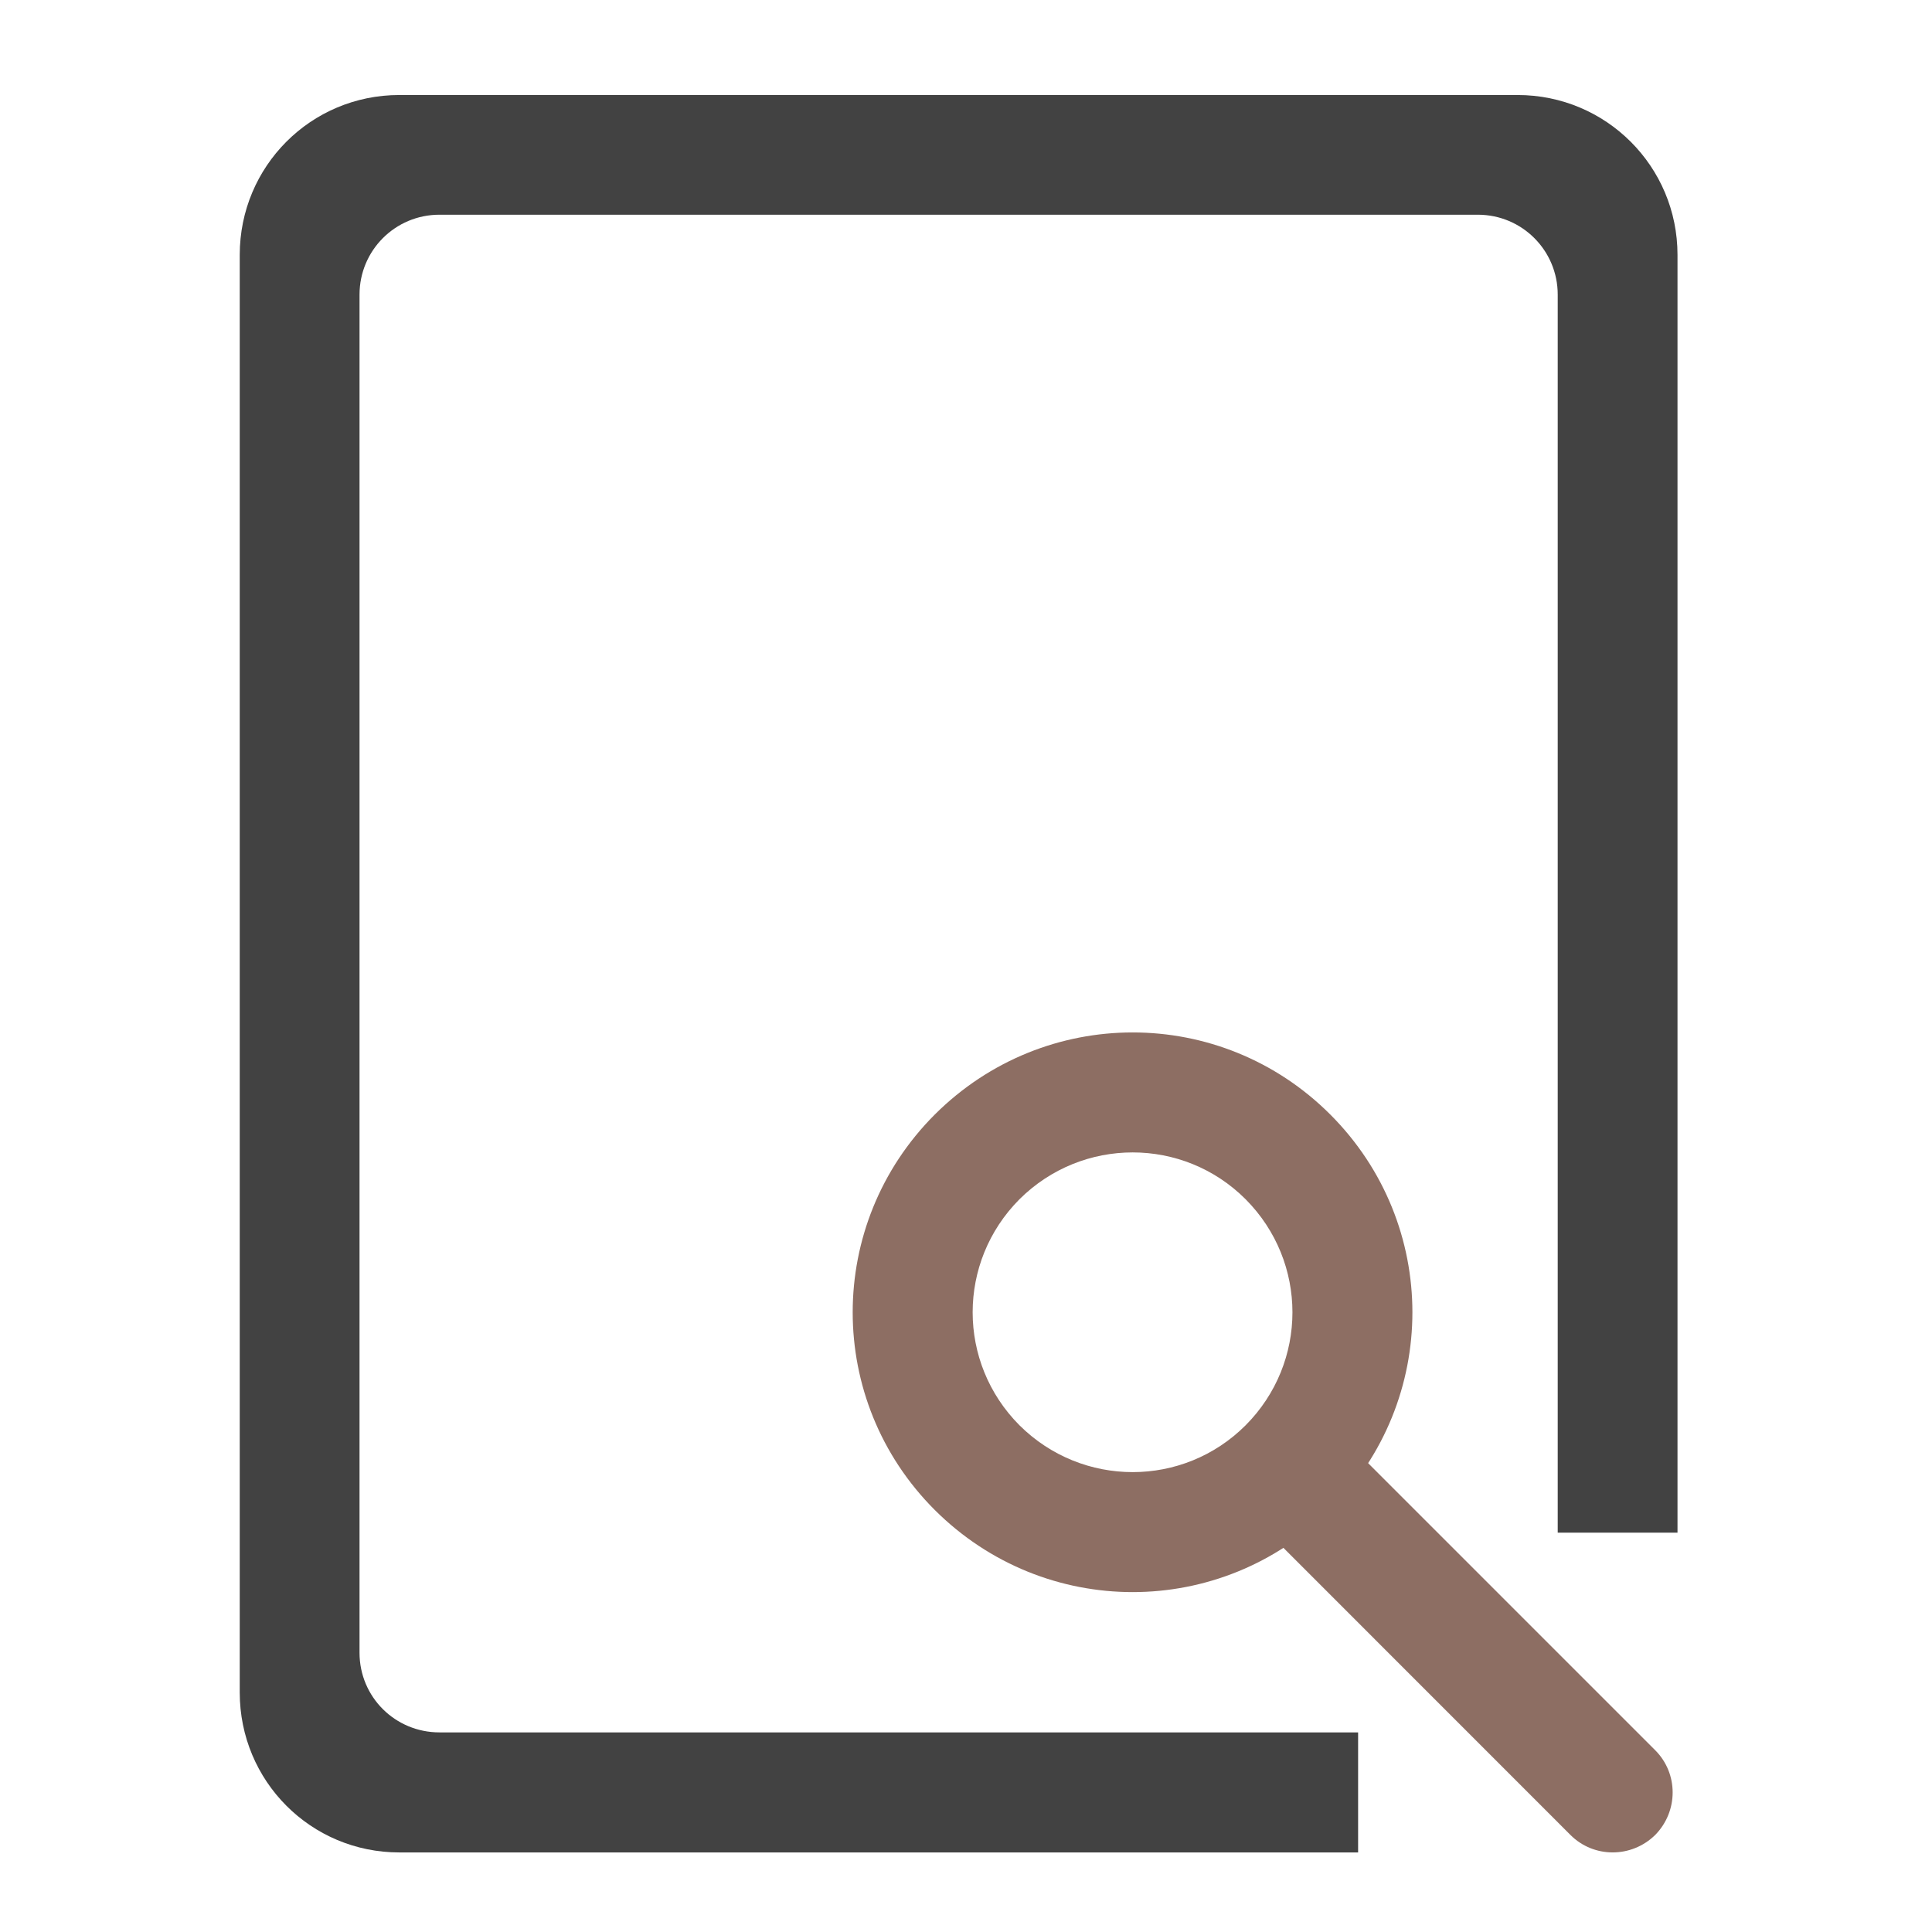 <?xml version="1.0" encoding="UTF-8"?>
<svg xmlns="http://www.w3.org/2000/svg" xmlns:xlink="http://www.w3.org/1999/xlink" width="22pt" height="22pt" viewBox="0 0 22 22" version="1.1">
<g id="surface1">
<path style=" stroke:none;fill-rule:nonzero;fill:rgb(25.882%,25.882%,25.882%);fill-opacity:1;" d="M 4.547 1.082 C 3.539 1.082 2.73 1.895 2.73 2.902 L 2.73 19.273 C 2.73 20.281 3.539 21.094 4.547 21.094 L 15.465 21.094 L 15.465 19.727 L 5.004 19.727 C 4.5 19.727 4.094 19.324 4.094 18.82 L 4.094 3.355 C 4.094 2.852 4.5 2.445 5.004 2.445 L 16.828 2.445 C 17.332 2.445 17.738 2.852 17.738 3.355 L 17.738 17.453 L 19.102 17.453 L 19.102 2.902 C 19.102 1.895 18.289 1.082 17.281 1.082 Z M 4.547 1.082 "/>
<path style=" stroke:none;fill-rule:nonzero;fill:rgb(55.294%,43.137%,38.824%);fill-opacity:1;" d="M 15.148 12.691 C 13.902 11.445 11.895 11.445 10.645 12.691 C 9.398 13.938 9.398 15.949 10.645 17.195 C 11.895 18.441 13.902 18.441 15.148 17.195 C 16.395 15.949 16.395 13.938 15.148 12.691 Z M 14.184 13.656 C 14.895 14.371 14.895 15.516 14.184 16.23 C 13.473 16.941 12.324 16.941 11.609 16.23 C 10.898 15.516 10.898 14.371 11.609 13.656 C 12.324 12.945 13.473 12.945 14.184 13.656 Z M 14.184 13.656 "/>
<path style=" stroke:none;fill-rule:nonzero;fill:rgb(55.294%,43.137%,38.824%);fill-opacity:1;" d="M 15.309 16.391 L 18.848 19.93 C 19.113 20.195 19.113 20.625 18.848 20.895 C 18.578 21.16 18.148 21.16 17.883 20.895 L 14.344 17.355 C 14.078 17.09 14.078 16.656 14.344 16.391 C 14.609 16.125 15.043 16.125 15.309 16.391 Z M 15.309 16.391 "/>
</g>
</svg>
